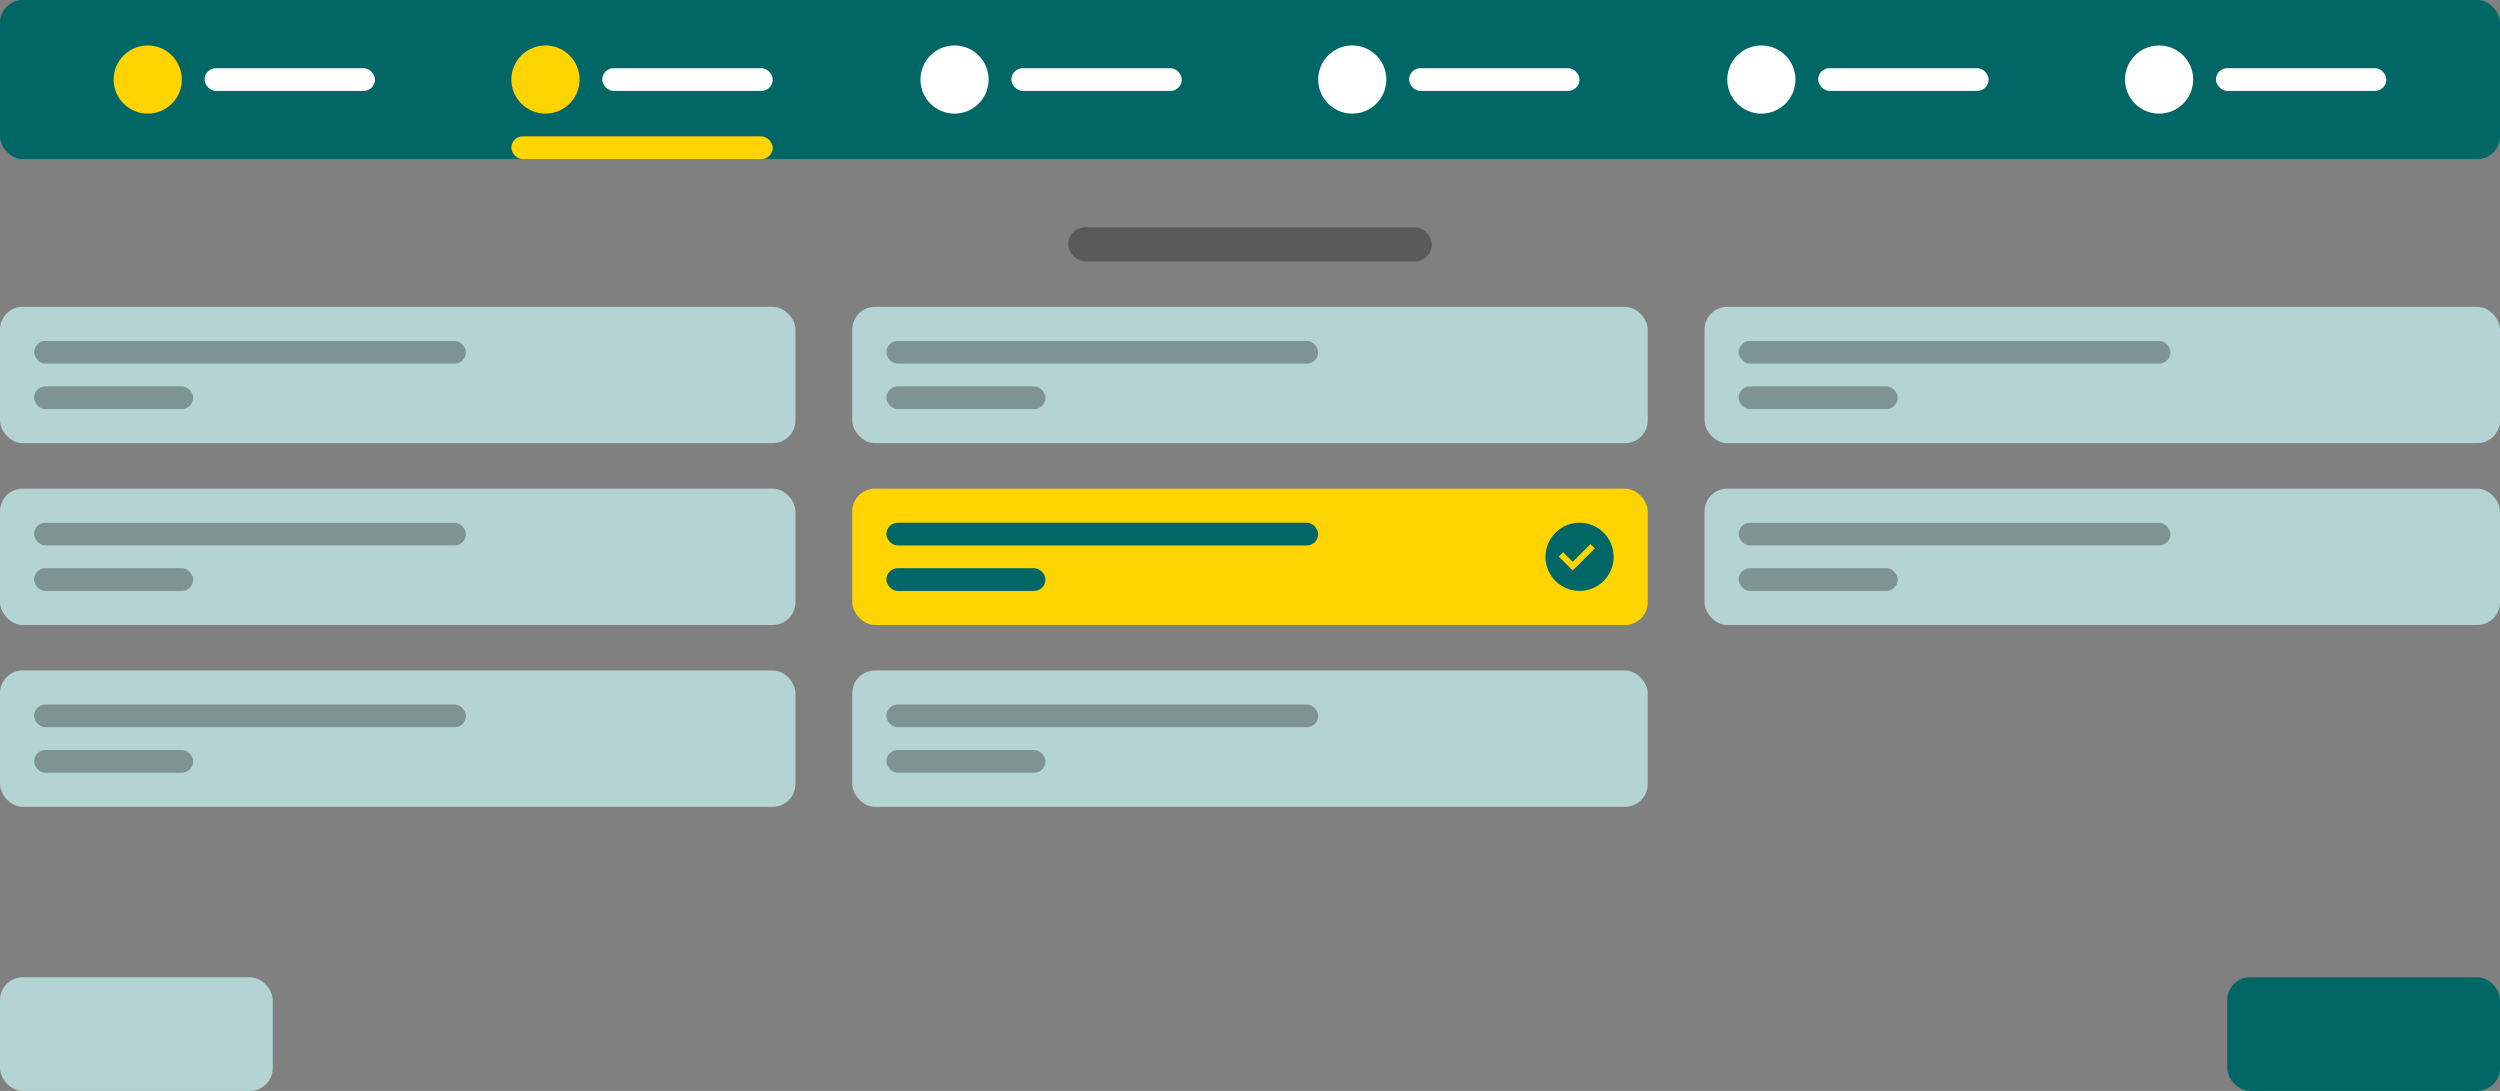 <svg xmlns="http://www.w3.org/2000/svg" width="220" height="96" viewBox="0 0 220 96">
  <rect x="0" y="0" width="220" height="96" fill="#808080" stroke="none"/>
  <g id="Сгруппировать_6875" data-name="Сгруппировать 6875" transform="translate(-499 -592)">
    <rect id="Прямоугольник_689" data-name="Прямоугольник 689" width="220" height="14" rx="2" transform="translate(499 592)" fill="#066"/>
    <g id="Сгруппировать_6860" data-name="Сгруппировать 6860">
      <rect id="Прямоугольник_690" data-name="Прямоугольник 690" width="15" height="2" rx="1" transform="translate(517 598)" fill="#fff"/>
      <circle id="Эллипс_283" data-name="Эллипс 283" cx="3" cy="3" r="3" transform="translate(509 596)" fill="#ffd400"/>
    </g>
    <g id="Сгруппировать_6861" data-name="Сгруппировать 6861" transform="translate(35)">
      <rect id="Прямоугольник_690-2" data-name="Прямоугольник 690" width="15" height="2" rx="1" transform="translate(517 598)" fill="#fff"/>
      <circle id="Эллипс_283-2" data-name="Эллипс 283" cx="3" cy="3" r="3" transform="translate(509 596)" fill="#ffd400"/>
    </g>
    <g id="Сгруппировать_6862" data-name="Сгруппировать 6862" transform="translate(71)">
      <rect id="Прямоугольник_690-3" data-name="Прямоугольник 690" width="15" height="2" rx="1" transform="translate(517 598)" fill="#fff"/>
      <circle id="Эллипс_283-3" data-name="Эллипс 283" cx="3" cy="3" r="3" transform="translate(509 596)" fill="#fff"/>
    </g>
    <g id="Сгруппировать_6863" data-name="Сгруппировать 6863" transform="translate(106)">
      <rect id="Прямоугольник_690-4" data-name="Прямоугольник 690" width="15" height="2" rx="1" transform="translate(517 598)" fill="#fff"/>
      <circle id="Эллипс_283-4" data-name="Эллипс 283" cx="3" cy="3" r="3" transform="translate(509 596)" fill="#fff"/>
    </g>
    <g id="Сгруппировать_6864" data-name="Сгруппировать 6864" transform="translate(142)">
      <rect id="Прямоугольник_690-5" data-name="Прямоугольник 690" width="15" height="2" rx="1" transform="translate(517 598)" fill="#fff"/>
      <circle id="Эллипс_283-5" data-name="Эллипс 283" cx="3" cy="3" r="3" transform="translate(509 596)" fill="#fff"/>
    </g>
    <g id="Сгруппировать_6865" data-name="Сгруппировать 6865" transform="translate(177)">
      <rect id="Прямоугольник_690-6" data-name="Прямоугольник 690" width="15" height="2" rx="1" transform="translate(517 598)" fill="#fff"/>
      <circle id="Эллипс_283-6" data-name="Эллипс 283" cx="3" cy="3" r="3" transform="translate(509 596)" fill="#fff"/>
    </g>
    <rect id="Прямоугольник_691" data-name="Прямоугольник 691" width="23" height="2" rx="1" transform="translate(544 604)" fill="#ffd400"/>
    <g id="Сгруппировать_6867" data-name="Сгруппировать 6867">
      <rect id="Прямоугольник_693" data-name="Прямоугольник 693" width="70" height="12" rx="2" transform="translate(499 619)" fill="#b4d3d3"/>
      <g id="Сгруппировать_6866" data-name="Сгруппировать 6866">
        <rect id="Прямоугольник_694" data-name="Прямоугольник 694" width="38" height="2" rx="1" transform="translate(502 622)" opacity="0.3"/>
        <rect id="Прямоугольник_695" data-name="Прямоугольник 695" width="14" height="2" rx="1" transform="translate(502 626)" opacity="0.3"/>
      </g>
    </g>
    <g id="Сгруппировать_6868" data-name="Сгруппировать 6868" transform="translate(75)">
      <rect id="Прямоугольник_693-2" data-name="Прямоугольник 693" width="70" height="12" rx="2" transform="translate(499 619)" fill="#b4d3d3"/>
      <g id="Сгруппировать_6866-2" data-name="Сгруппировать 6866">
        <rect id="Прямоугольник_694-2" data-name="Прямоугольник 694" width="38" height="2" rx="1" transform="translate(502 622)" opacity="0.3"/>
        <rect id="Прямоугольник_695-2" data-name="Прямоугольник 695" width="14" height="2" rx="1" transform="translate(502 626)" opacity="0.3"/>
      </g>
    </g>
    <g id="Сгруппировать_6869" data-name="Сгруппировать 6869" transform="translate(150)">
      <rect id="Прямоугольник_693-3" data-name="Прямоугольник 693" width="70" height="12" rx="2" transform="translate(499 619)" fill="#b4d3d3"/>
      <g id="Сгруппировать_6866-3" data-name="Сгруппировать 6866">
        <rect id="Прямоугольник_694-3" data-name="Прямоугольник 694" width="38" height="2" rx="1" transform="translate(502 622)" opacity="0.3"/>
        <rect id="Прямоугольник_695-3" data-name="Прямоугольник 695" width="14" height="2" rx="1" transform="translate(502 626)" opacity="0.3"/>
      </g>
    </g>
    <g id="Сгруппировать_6870" data-name="Сгруппировать 6870" transform="translate(0 16)">
      <rect id="Прямоугольник_693-4" data-name="Прямоугольник 693" width="70" height="12" rx="2" transform="translate(499 619)" fill="#b4d3d3"/>
      <g id="Сгруппировать_6866-4" data-name="Сгруппировать 6866">
        <rect id="Прямоугольник_694-4" data-name="Прямоугольник 694" width="38" height="2" rx="1" transform="translate(502 622)" opacity="0.3"/>
        <rect id="Прямоугольник_695-4" data-name="Прямоугольник 695" width="14" height="2" rx="1" transform="translate(502 626)" opacity="0.3"/>
      </g>
    </g>
    <g id="Сгруппировать_6871" data-name="Сгруппировать 6871" transform="translate(75 16)">
      <rect id="Прямоугольник_693-5" data-name="Прямоугольник 693" width="70" height="12" rx="2" transform="translate(499 619)" fill="#ffd400"/>
      <g id="Сгруппировать_6866-5" data-name="Сгруппировать 6866">
        <rect id="Прямоугольник_694-5" data-name="Прямоугольник 694" width="38" height="2" rx="1" transform="translate(502 622)" fill="#066"/>
        <rect id="Прямоугольник_695-5" data-name="Прямоугольник 695" width="14" height="2" rx="1" transform="translate(502 626)" fill="#066"/>
      </g>
      <circle id="Эллипс_284" data-name="Эллипс 284" cx="3" cy="3" r="3" transform="translate(560 622)" fill="#066"/>
      <path id="Контур_3206" data-name="Контур 3206" d="M2.789,68.552l-1.56,1.56L.38,69.264l-.38.38,1.229,1.229L3.17,68.932Z" transform="translate(561.171 555.33)" fill="#ffd400"/>
    </g>
    <g id="Сгруппировать_6872" data-name="Сгруппировать 6872" transform="translate(150 16)">
      <rect id="Прямоугольник_693-6" data-name="Прямоугольник 693" width="70" height="12" rx="2" transform="translate(499 619)" fill="#b4d3d3"/>
      <g id="Сгруппировать_6866-6" data-name="Сгруппировать 6866">
        <rect id="Прямоугольник_694-6" data-name="Прямоугольник 694" width="38" height="2" rx="1" transform="translate(502 622)" opacity="0.3"/>
        <rect id="Прямоугольник_695-6" data-name="Прямоугольник 695" width="14" height="2" rx="1" transform="translate(502 626)" opacity="0.3"/>
      </g>
    </g>
    <g id="Сгруппировать_6873" data-name="Сгруппировать 6873" transform="translate(0 32)">
      <rect id="Прямоугольник_693-7" data-name="Прямоугольник 693" width="70" height="12" rx="2" transform="translate(499 619)" fill="#b4d3d3"/>
      <g id="Сгруппировать_6866-7" data-name="Сгруппировать 6866">
        <rect id="Прямоугольник_694-7" data-name="Прямоугольник 694" width="38" height="2" rx="1" transform="translate(502 622)" opacity="0.3"/>
        <rect id="Прямоугольник_695-7" data-name="Прямоугольник 695" width="14" height="2" rx="1" transform="translate(502 626)" opacity="0.3"/>
      </g>
    </g>
    <g id="Сгруппировать_6874" data-name="Сгруппировать 6874" transform="translate(75 32)">
      <rect id="Прямоугольник_693-8" data-name="Прямоугольник 693" width="70" height="12" rx="2" transform="translate(499 619)" fill="#b4d3d3"/>
      <g id="Сгруппировать_6866-8" data-name="Сгруппировать 6866">
        <rect id="Прямоугольник_694-8" data-name="Прямоугольник 694" width="38" height="2" rx="1" transform="translate(502 622)" opacity="0.3"/>
        <rect id="Прямоугольник_695-8" data-name="Прямоугольник 695" width="14" height="2" rx="1" transform="translate(502 626)" opacity="0.3"/>
      </g>
    </g>
    <rect id="Прямоугольник_696" data-name="Прямоугольник 696" width="24" height="10" rx="2" transform="translate(499 678)" fill="#b4d3d3"/>
    <rect id="Прямоугольник_697" data-name="Прямоугольник 697" width="24" height="10" rx="2" transform="translate(695 678)" fill="#066"/>
    <rect id="Прямоугольник_698" data-name="Прямоугольник 698" width="32" height="3" rx="1.5" transform="translate(593 612)" opacity="0.3"/>
  </g>
</svg>
